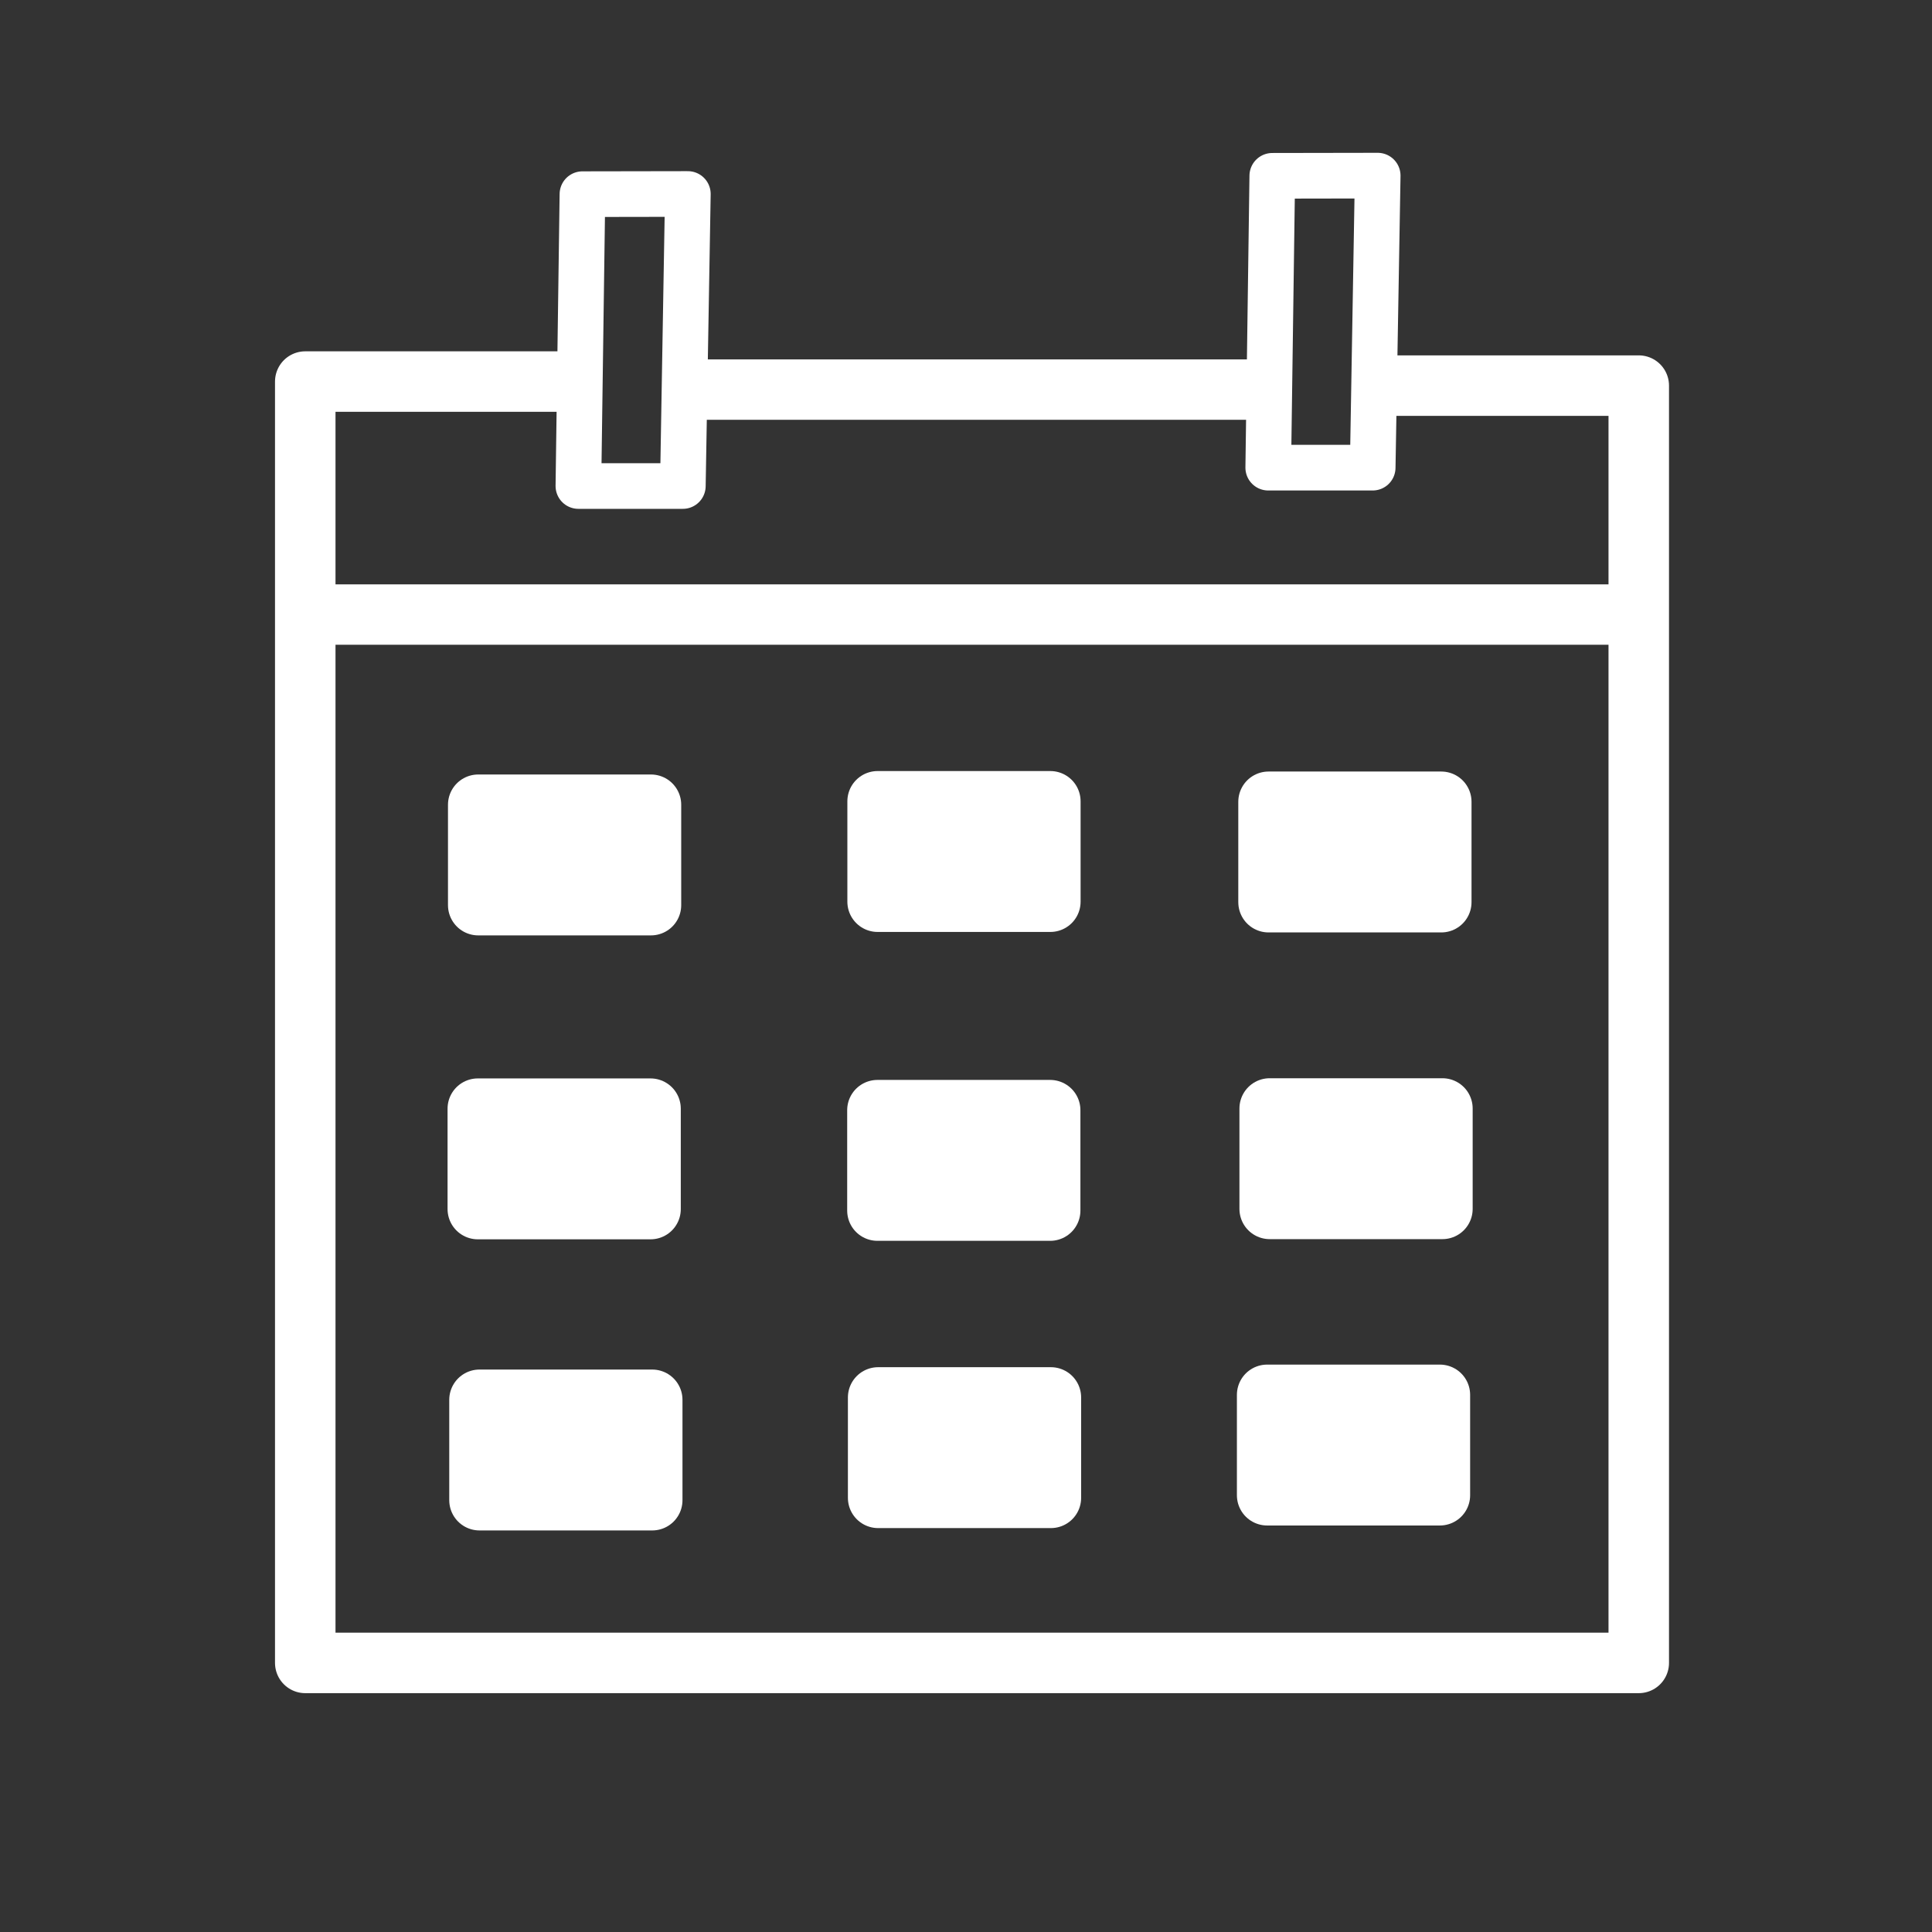 <?xml version="1.0" encoding="UTF-8" standalone="no"?>
<!-- Created with Inkscape (http://www.inkscape.org/) -->

<svg
   xmlns:dc="http://purl.org/dc/elements/1.1/"
   xmlns:cc="http://creativecommons.org/ns#"
   xmlns:rdf="http://www.w3.org/1999/02/22-rdf-syntax-ns#"
   xmlns:svg="http://www.w3.org/2000/svg"
   xmlns="http://www.w3.org/2000/svg"
   xmlns:sodipodi="http://sodipodi.sourceforge.net/DTD/sodipodi-0.dtd"
   xmlns:inkscape="http://www.inkscape.org/namespaces/inkscape"
   version="1.1"
   id="svg850"
   width="32"
   height="32"
   viewBox="0 0 32 32"
   sodipodi:docname="numbers_date.svg"
   inkscape:version="0.92.4 5da689c313, 2019-01-14">
  <rect x="0" y="0" width="32" height="32" fill="#333333" stroke="none"/>
  <defs
     id="defs854" />
  <sodipodi:namedview
     pagecolor="#ffffff"
     bordercolor="#666666"
     borderopacity="1"
     objecttolerance="10"
     gridtolerance="10"
     guidetolerance="10"
     inkscape:pageopacity="0"
     inkscape:pageshadow="2"
     inkscape:window-width="1366"
     inkscape:window-height="671"
     id="namedview852"
     showgrid="false"
     showguides="true"
     inkscape:guide-bbox="true"
     inkscape:zoom="10.628699"
     inkscape:cx="14.232005"
     inkscape:cy="12.614493"
     inkscape:window-x="0"
     inkscape:window-y="27"
     inkscape:window-maximized="1"
     inkscape:current-layer="svg850">
    <sodipodi:guide
       position="7.385,30.603"
       orientation="1,0"
       id="guide1026"
       inkscape:locked="false" />
    <sodipodi:guide
       position="24.416,29.871"
       orientation="1,0"
       id="guide1028"
       inkscape:locked="false" />
    <sodipodi:guide
       position="14.037,21.622"
       orientation="1,0"
       id="guide1030"
       inkscape:locked="false" />
    <sodipodi:guide
       position="18.064,20.275"
       orientation="1,0"
       id="guide1032"
       inkscape:locked="false" />
    <sodipodi:guide
       position="15.054,16.465"
       orientation="0,1"
       id="guide1034"
       inkscape:locked="false" />
    <sodipodi:guide
       position="4.61,11.572"
       orientation="0,1"
       id="guide1036"
       inkscape:locked="false" />
    <sodipodi:guide
       position="7.385,6.68"
       orientation="0,1"
       id="guide1038"
       inkscape:locked="false" />
  </sodipodi:namedview>
  <path
     style="fill:none;stroke:#ffffff;stroke-width:0.756;stroke-linecap:butt;stroke-linejoin:round;stroke-miterlimit:4;stroke-dasharray:none;stroke-opacity:1"
     d="m 9.647,3.216 -0.067,4.834 h 1.73 l 0.083,-4.837 z"
     id="path862"
     inkscape:connector-curvature="0"
     sodipodi:nodetypes="ccccc" />
  <path
     style="fill:none;stroke:#ffffff;stroke-width:0.756;stroke-linecap:butt;stroke-linejoin:round;stroke-miterlimit:4;stroke-dasharray:none;stroke-opacity:1"
     d="m 21.073,2.912 -0.067,4.834 h 1.73 l 0.083,-4.837 z"
     id="path862-3"
     inkscape:connector-curvature="0"
     sodipodi:nodetypes="ccccc" />
  <path
     style="fill:none;stroke:#ffffff;stroke-width:1.002;stroke-linecap:butt;stroke-linejoin:round;stroke-miterlimit:4;stroke-dasharray:none;stroke-opacity:1"
     d="M 9.713,6.32 H 5.056 V 27.543 H 27.143 V 6.387 c -1.752,0 -2.572,0 -4.324,0"
     id="path881"
     inkscape:connector-curvature="0"
     sodipodi:nodetypes="cccccc" />
  <path
     style="fill:none;stroke:#ffffff;stroke-width:1px;stroke-linecap:butt;stroke-linejoin:miter;stroke-opacity:1"
     d="m 11.509,6.453 9.38,0"
     id="path883"
     inkscape:connector-curvature="0"
     sodipodi:nodetypes="cc" />
  <path
     style="fill:none;stroke:#ffffff;stroke-width:1px;stroke-linecap:butt;stroke-linejoin:miter;stroke-opacity:1"
     d="M 5.256,10.179 H 26.811"
     id="path885"
     inkscape:connector-curvature="0" />
  <rect
     style="fill:#ffffff;fill-opacity:1;stroke:#ffffff;stroke-width:1.002;stroke-linecap:round;stroke-linejoin:round;stroke-miterlimit:4;stroke-dasharray:none;stroke-opacity:1"
     id="rect887"
     width="2.861"
     height="1.663"
     x="7.921"
     y="13.329" />
  <rect
     style="fill:#ffffff;fill-opacity:1;stroke:#ffffff;stroke-width:1.002;stroke-linecap:round;stroke-linejoin:round;stroke-miterlimit:4;stroke-dasharray:none;stroke-opacity:1"
     id="rect887-6"
     width="2.861"
     height="1.663"
     x="14.536"
     y="13.272" />
  <rect
     style="fill:#ffffff;fill-opacity:1;stroke:#ffffff;stroke-width:1.002;stroke-linecap:round;stroke-linejoin:round;stroke-miterlimit:4;stroke-dasharray:none;stroke-opacity:1"
     id="rect887-6-7"
     width="2.861"
     height="1.663"
     x="21.011"
     y="13.28" />
  <rect
     style="fill:#ffffff;fill-opacity:1;stroke:#ffffff;stroke-width:1.002;stroke-linecap:round;stroke-linejoin:round;stroke-miterlimit:4;stroke-dasharray:none;stroke-opacity:1"
     id="rect887-6-7-5"
     width="2.861"
     height="1.663"
     x="7.914"
     y="18.363" />
  <rect
     style="fill:#ffffff;fill-opacity:1;stroke:#ffffff;stroke-width:1.002;stroke-linecap:round;stroke-linejoin:round;stroke-miterlimit:4;stroke-dasharray:none;stroke-opacity:1"
     id="rect887-6-7-5-3"
     width="2.861"
     height="1.663"
     x="14.533"
     y="18.388" />
  <rect
     style="fill:#ffffff;fill-opacity:1;stroke:#ffffff;stroke-width:1.002;stroke-linecap:round;stroke-linejoin:round;stroke-miterlimit:4;stroke-dasharray:none;stroke-opacity:1"
     id="rect887-6-7-5-3-5"
     width="2.861"
     height="1.663"
     x="21.03"
     y="18.36" />
  <rect
     style="fill:#ffffff;fill-opacity:1;stroke:#ffffff;stroke-width:1.002;stroke-linecap:round;stroke-linejoin:round;stroke-miterlimit:4;stroke-dasharray:none;stroke-opacity:1"
     id="rect887-6-7-5-3-5-6"
     width="2.861"
     height="1.663"
     x="7.942"
     y="23.185" />
  <rect
     style="fill:#ffffff;fill-opacity:1;stroke:#ffffff;stroke-width:1.002;stroke-linecap:round;stroke-linejoin:round;stroke-miterlimit:4;stroke-dasharray:none;stroke-opacity:1"
     id="rect887-6-7-5-3-5-6-2"
     width="2.861"
     height="1.663"
     x="14.545"
     y="23.146" />
  <rect
     style="fill:#ffffff;fill-opacity:1;stroke:#ffffff;stroke-width:1.002;stroke-linecap:round;stroke-linejoin:round;stroke-miterlimit:4;stroke-dasharray:none;stroke-opacity:1"
     id="rect887-6-7-5-3-5-6-2-9"
     width="2.861"
     height="1.663"
     x="20.988"
     y="23.103" />
</svg>
